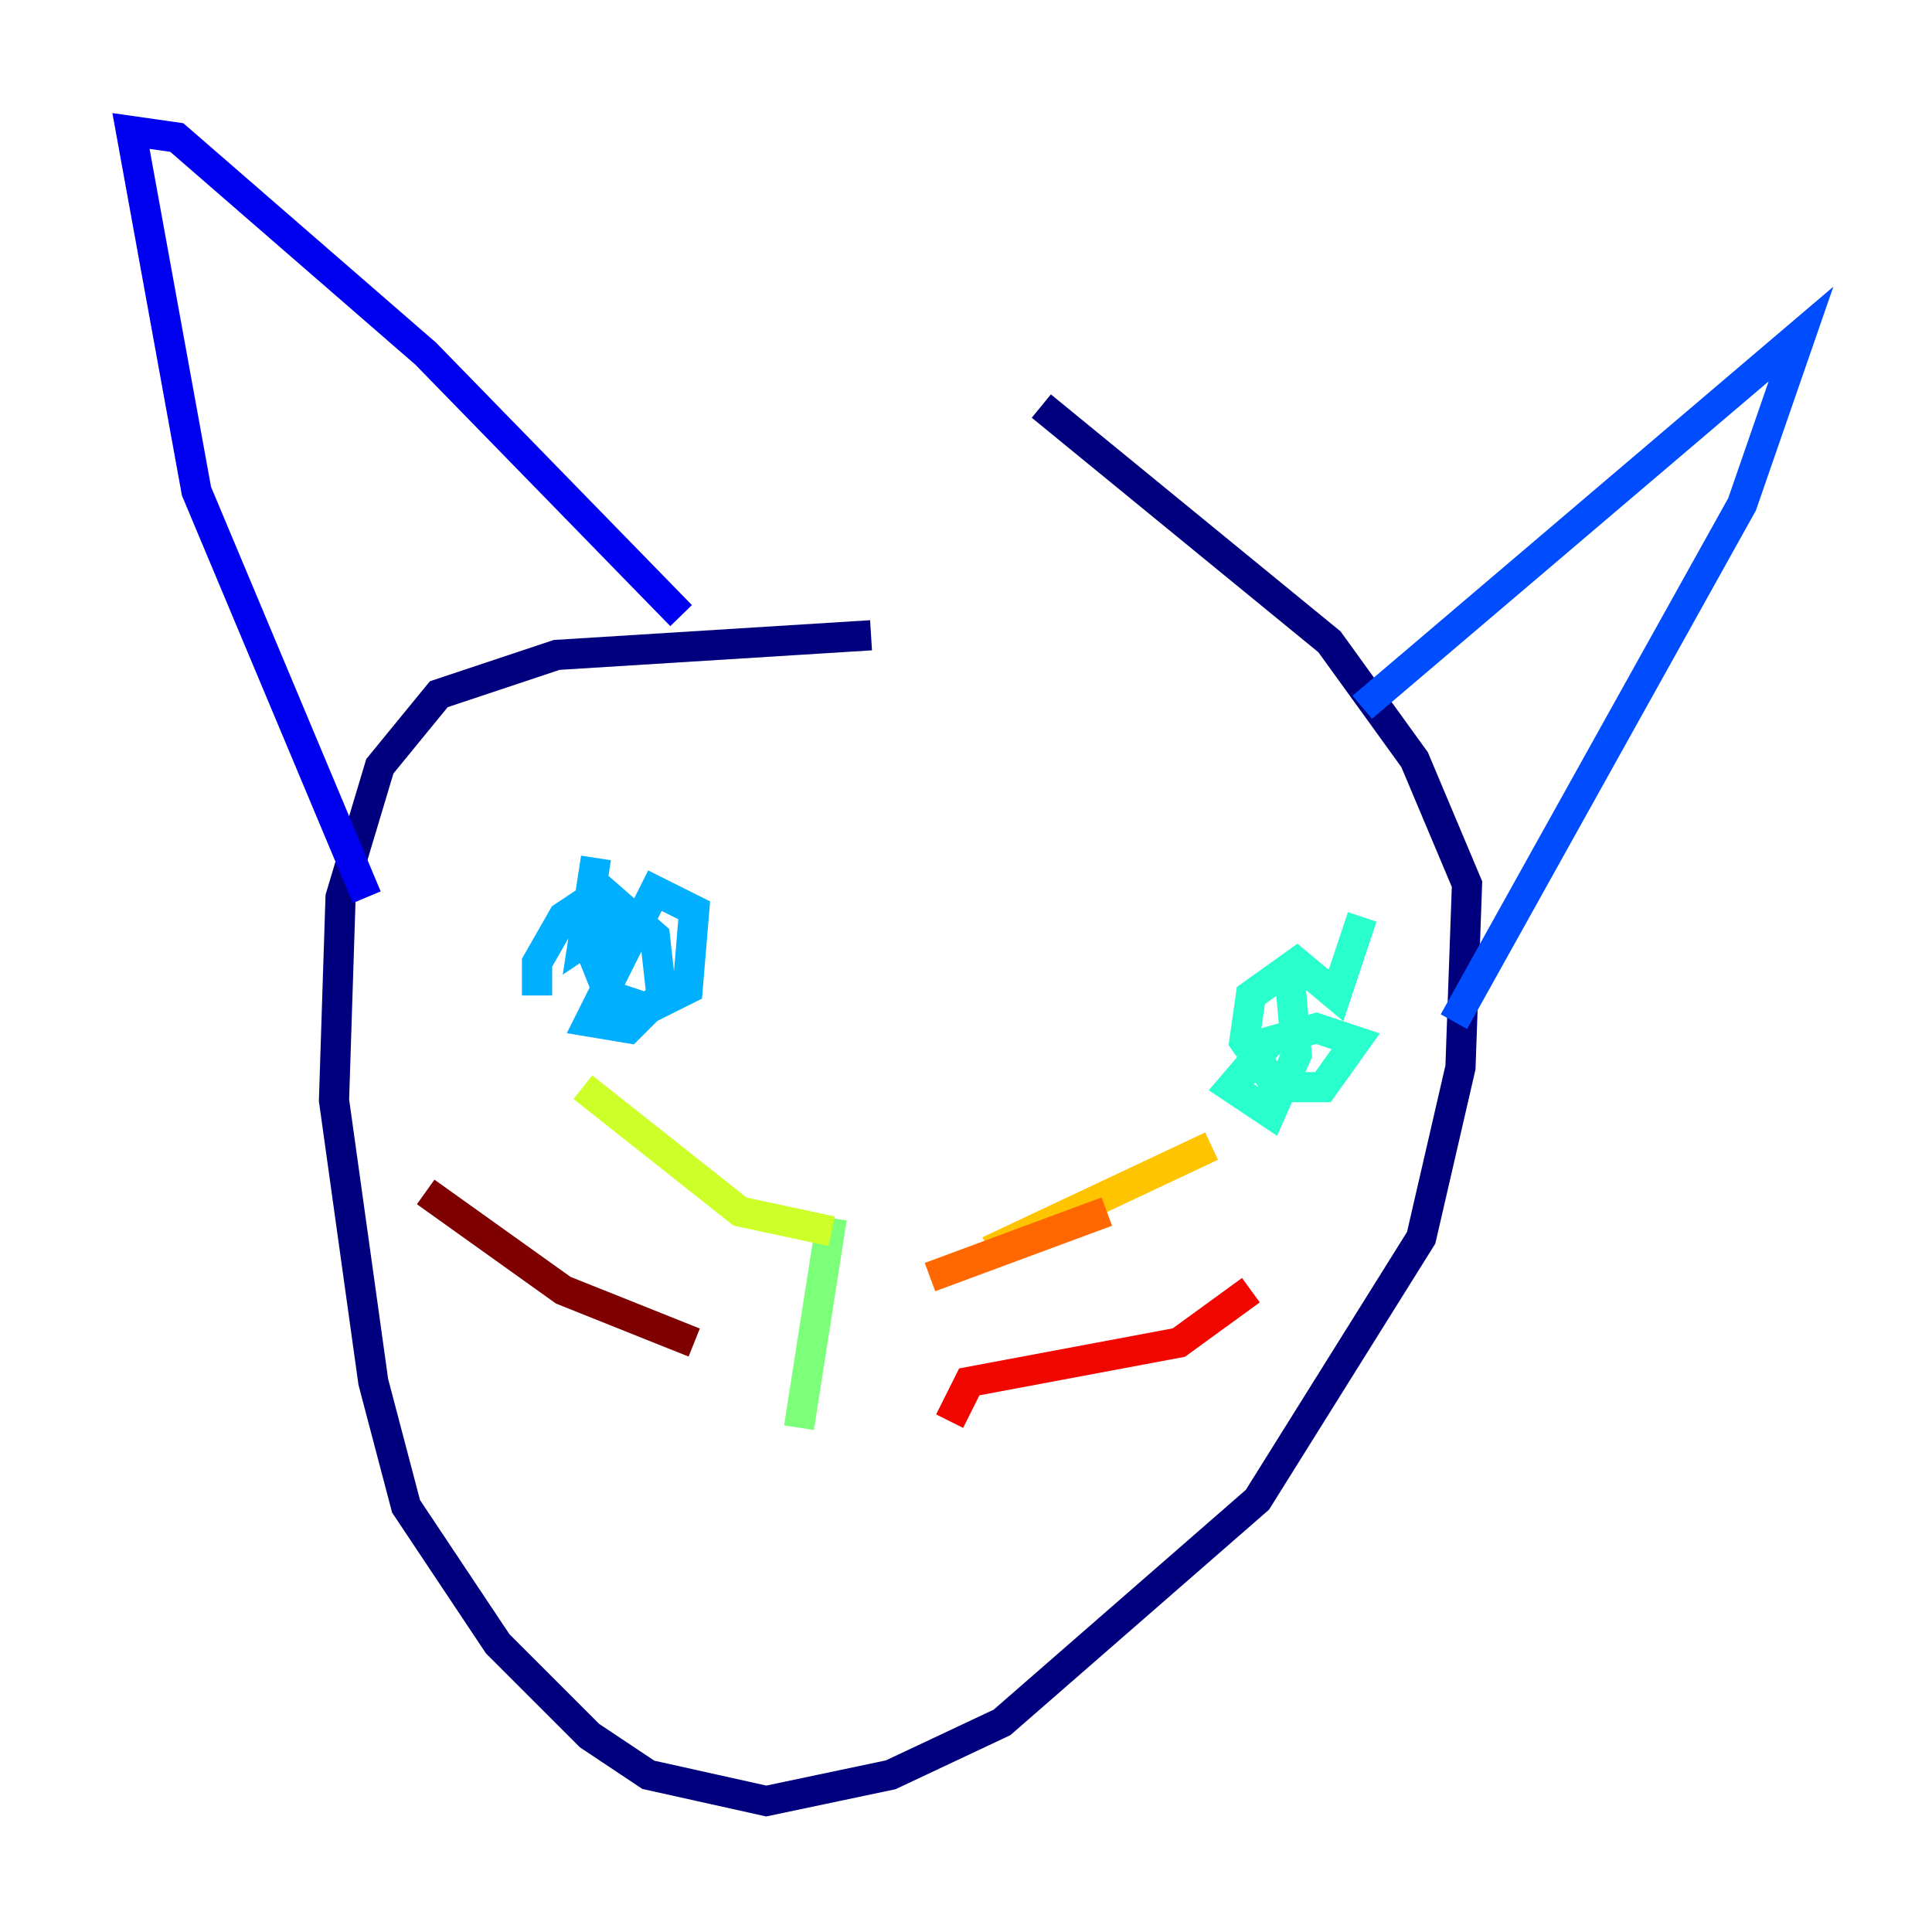 <?xml version="1.0" encoding="utf-8" ?>
<svg baseProfile="tiny" height="128" version="1.2" viewBox="0,0,128,128" width="128" xmlns="http://www.w3.org/2000/svg" xmlns:ev="http://www.w3.org/2001/xml-events" xmlns:xlink="http://www.w3.org/1999/xlink"><defs /><polyline fill="none" points="57.709,42.088 36.881,43.39 29.071,45.993 25.166,50.766 22.563,59.444 22.129,72.895 24.732,91.552 26.902,99.797 32.976,108.909 39.051,114.983 42.956,117.586 50.766,119.322 59.01,117.586 66.386,114.115 83.308,99.363 94.156,82.007 96.759,70.725 97.193,58.576 93.722,50.332 88.081,42.522 68.99,26.902" stroke="#00007f" stroke-width="2" /><polyline fill="none" points="24.298,59.444 13.017,32.542 8.678,8.678 11.715,9.112 28.203,23.43 45.125,40.786" stroke="#0000f1" stroke-width="2" /><polyline fill="none" points="90.251,46.861 119.322,22.129 115.417,33.41 96.325,67.688" stroke="#004cff" stroke-width="2" /><polyline fill="none" points="39.485,56.841 38.617,62.481 41.22,60.746 39.485,63.783 40.352,65.953 42.956,66.82 45.559,65.519 45.993,60.312 43.39,59.01 39.051,67.688 41.654,68.122 43.824,65.953 43.39,62.047 39.919,59.01 37.315,60.746 35.58,63.783 35.58,65.953" stroke="#00b0ff" stroke-width="2" /><polyline fill="none" points="90.251,60.746 88.515,65.953 85.912,63.783 82.875,65.953 82.441,68.99 84.61,72.027 87.647,72.027 89.817,68.99 87.214,68.122 84.176,68.99 81.573,72.027 84.176,73.763 85.912,69.858 85.478,65.085" stroke="#29ffcd" stroke-width="2" /><polyline fill="none" points="55.105,80.705 52.936,94.59" stroke="#7cff79" stroke-width="2" /><polyline fill="none" points="55.105,81.573 49.031,80.271 38.617,72.027" stroke="#cdff29" stroke-width="2" /><polyline fill="none" points="65.519,82.875 80.271,75.932" stroke="#ffc400" stroke-width="2" /><polyline fill="none" points="61.614,84.61 73.329,80.271" stroke="#ff6700" stroke-width="2" /><polyline fill="none" points="62.915,94.156 64.217,91.552 78.102,88.949 82.875,85.478" stroke="#f10700" stroke-width="2" /><polyline fill="none" points="45.993,88.949 37.315,85.478 28.203,78.969" stroke="#7f0000" stroke-width="2" /></svg>